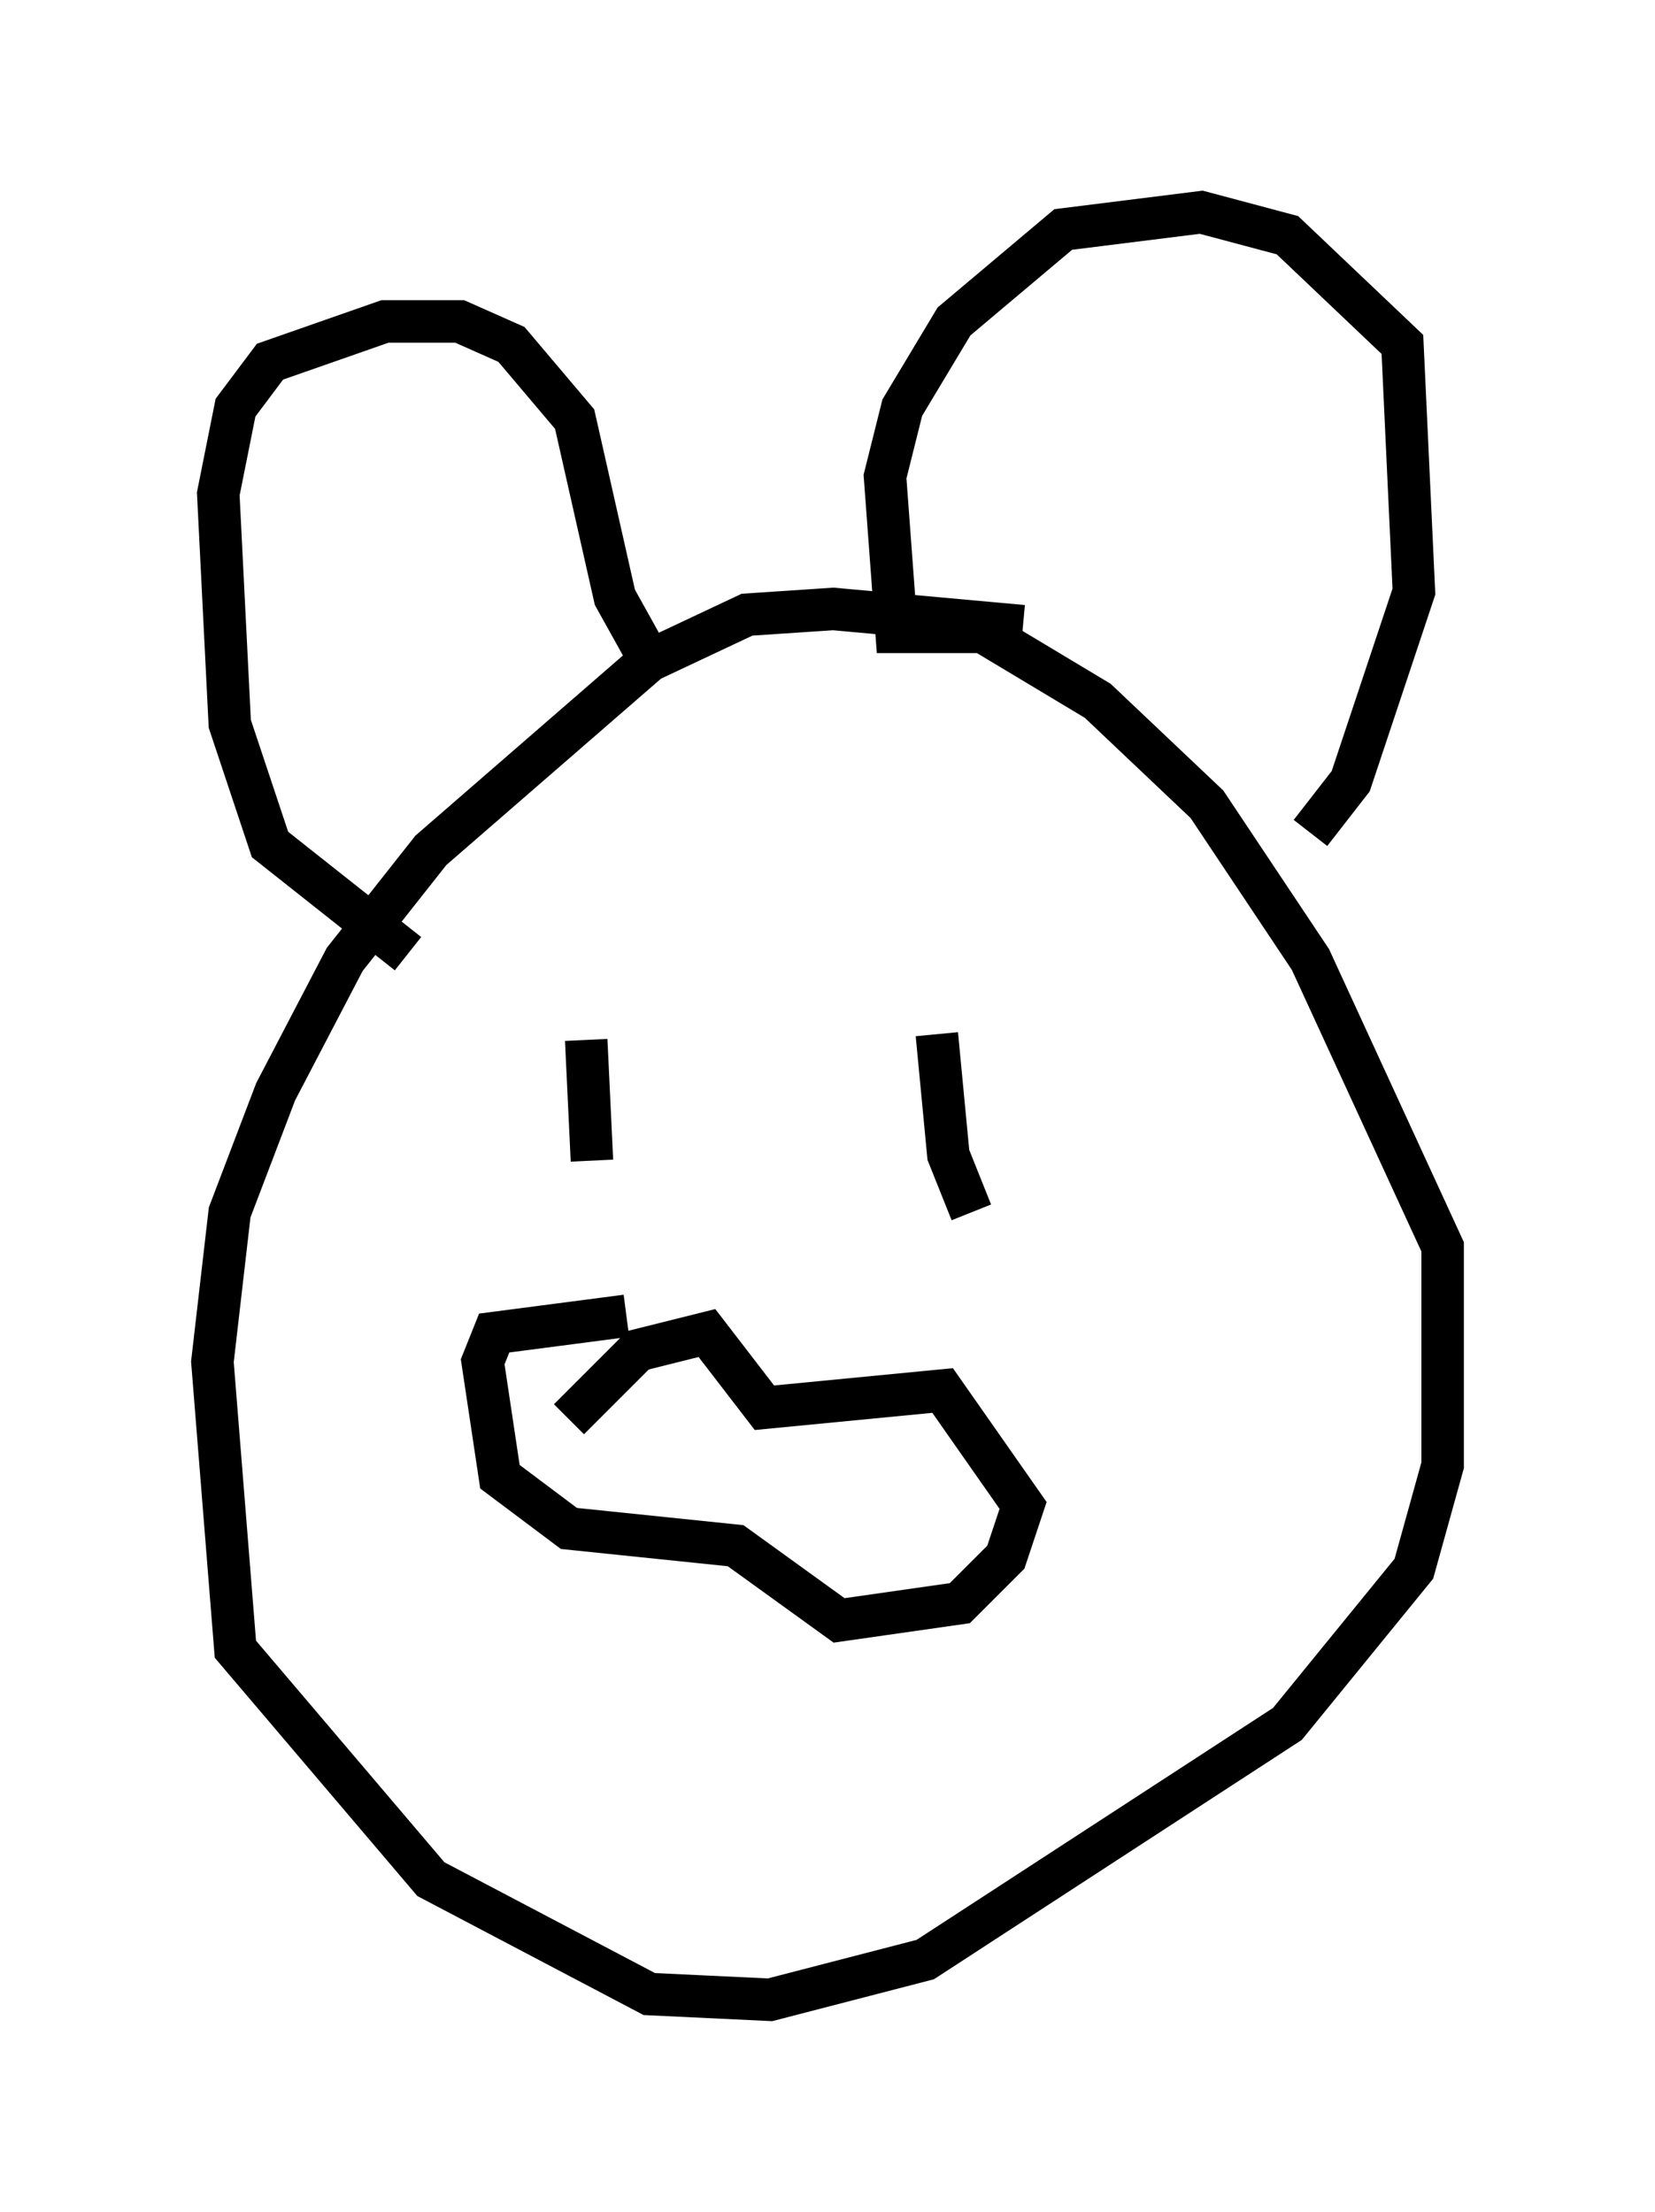 <?xml version="1.0" encoding="utf-8" ?>
<svg baseProfile="full" height="52.083" version="1.1" width="38.958" xmlns="http://www.w3.org/2000/svg" xmlns:ev="http://www.w3.org/2001/xml-events" xmlns:xlink="http://www.w3.org/1999/xlink"><defs /><rect fill="white" height="52.083" width="38.958" x="0" y="0" /><path d="M25.027, 15.284 m-0.947, -0.541 l-4.465, -0.406 -2.03, 0.135 l-2.3, 1.083 -5.142, 4.465 l-2.03, 2.571 -1.624, 3.112 l-1.083, 2.842 -0.406, 3.518 l0.541, 6.766 4.601, 5.413 l5.142, 2.706 2.842, 0.135 l3.654, -0.947 8.525, -5.548 l2.977, -3.654 0.677, -2.436 l0.0, -5.142 -3.112, -6.766 l-2.436, -3.654 -2.571, -2.436 l-2.706, -1.624 -2.03, 0.0 l-0.271, -3.654 0.406, -1.624 l1.218, -2.03 2.571, -2.165 l3.248, -0.406 2.03, 0.541 l2.706, 2.571 0.271, 5.819 l-1.488, 4.465 -0.947, 1.218 m-15.697, -4.33 l-0.677, -1.218 -0.947, -4.195 l-1.488, -1.759 -1.218, -0.541 l-1.759, 0.0 -2.706, 0.947 l-0.812, 1.083 -0.406, 2.03 l0.271, 5.413 0.947, 2.842 l3.248, 2.571 m4.195, 2.03 l0.135, 2.842 m8.119, -2.977 l0.271, 2.842 0.541, 1.353 m-9.472, 4.871 l1.624, -1.624 1.624, -0.406 l1.353, 1.759 4.195, -0.406 l1.894, 2.706 -0.406, 1.218 l-1.083, 1.083 -2.842, 0.406 l-2.436, -1.759 -3.924, -0.406 l-1.624, -1.218 -0.406, -2.706 l0.271, -0.677 3.112, -0.406 " fill="none" stroke="black" stroke-width="1" /></svg>
